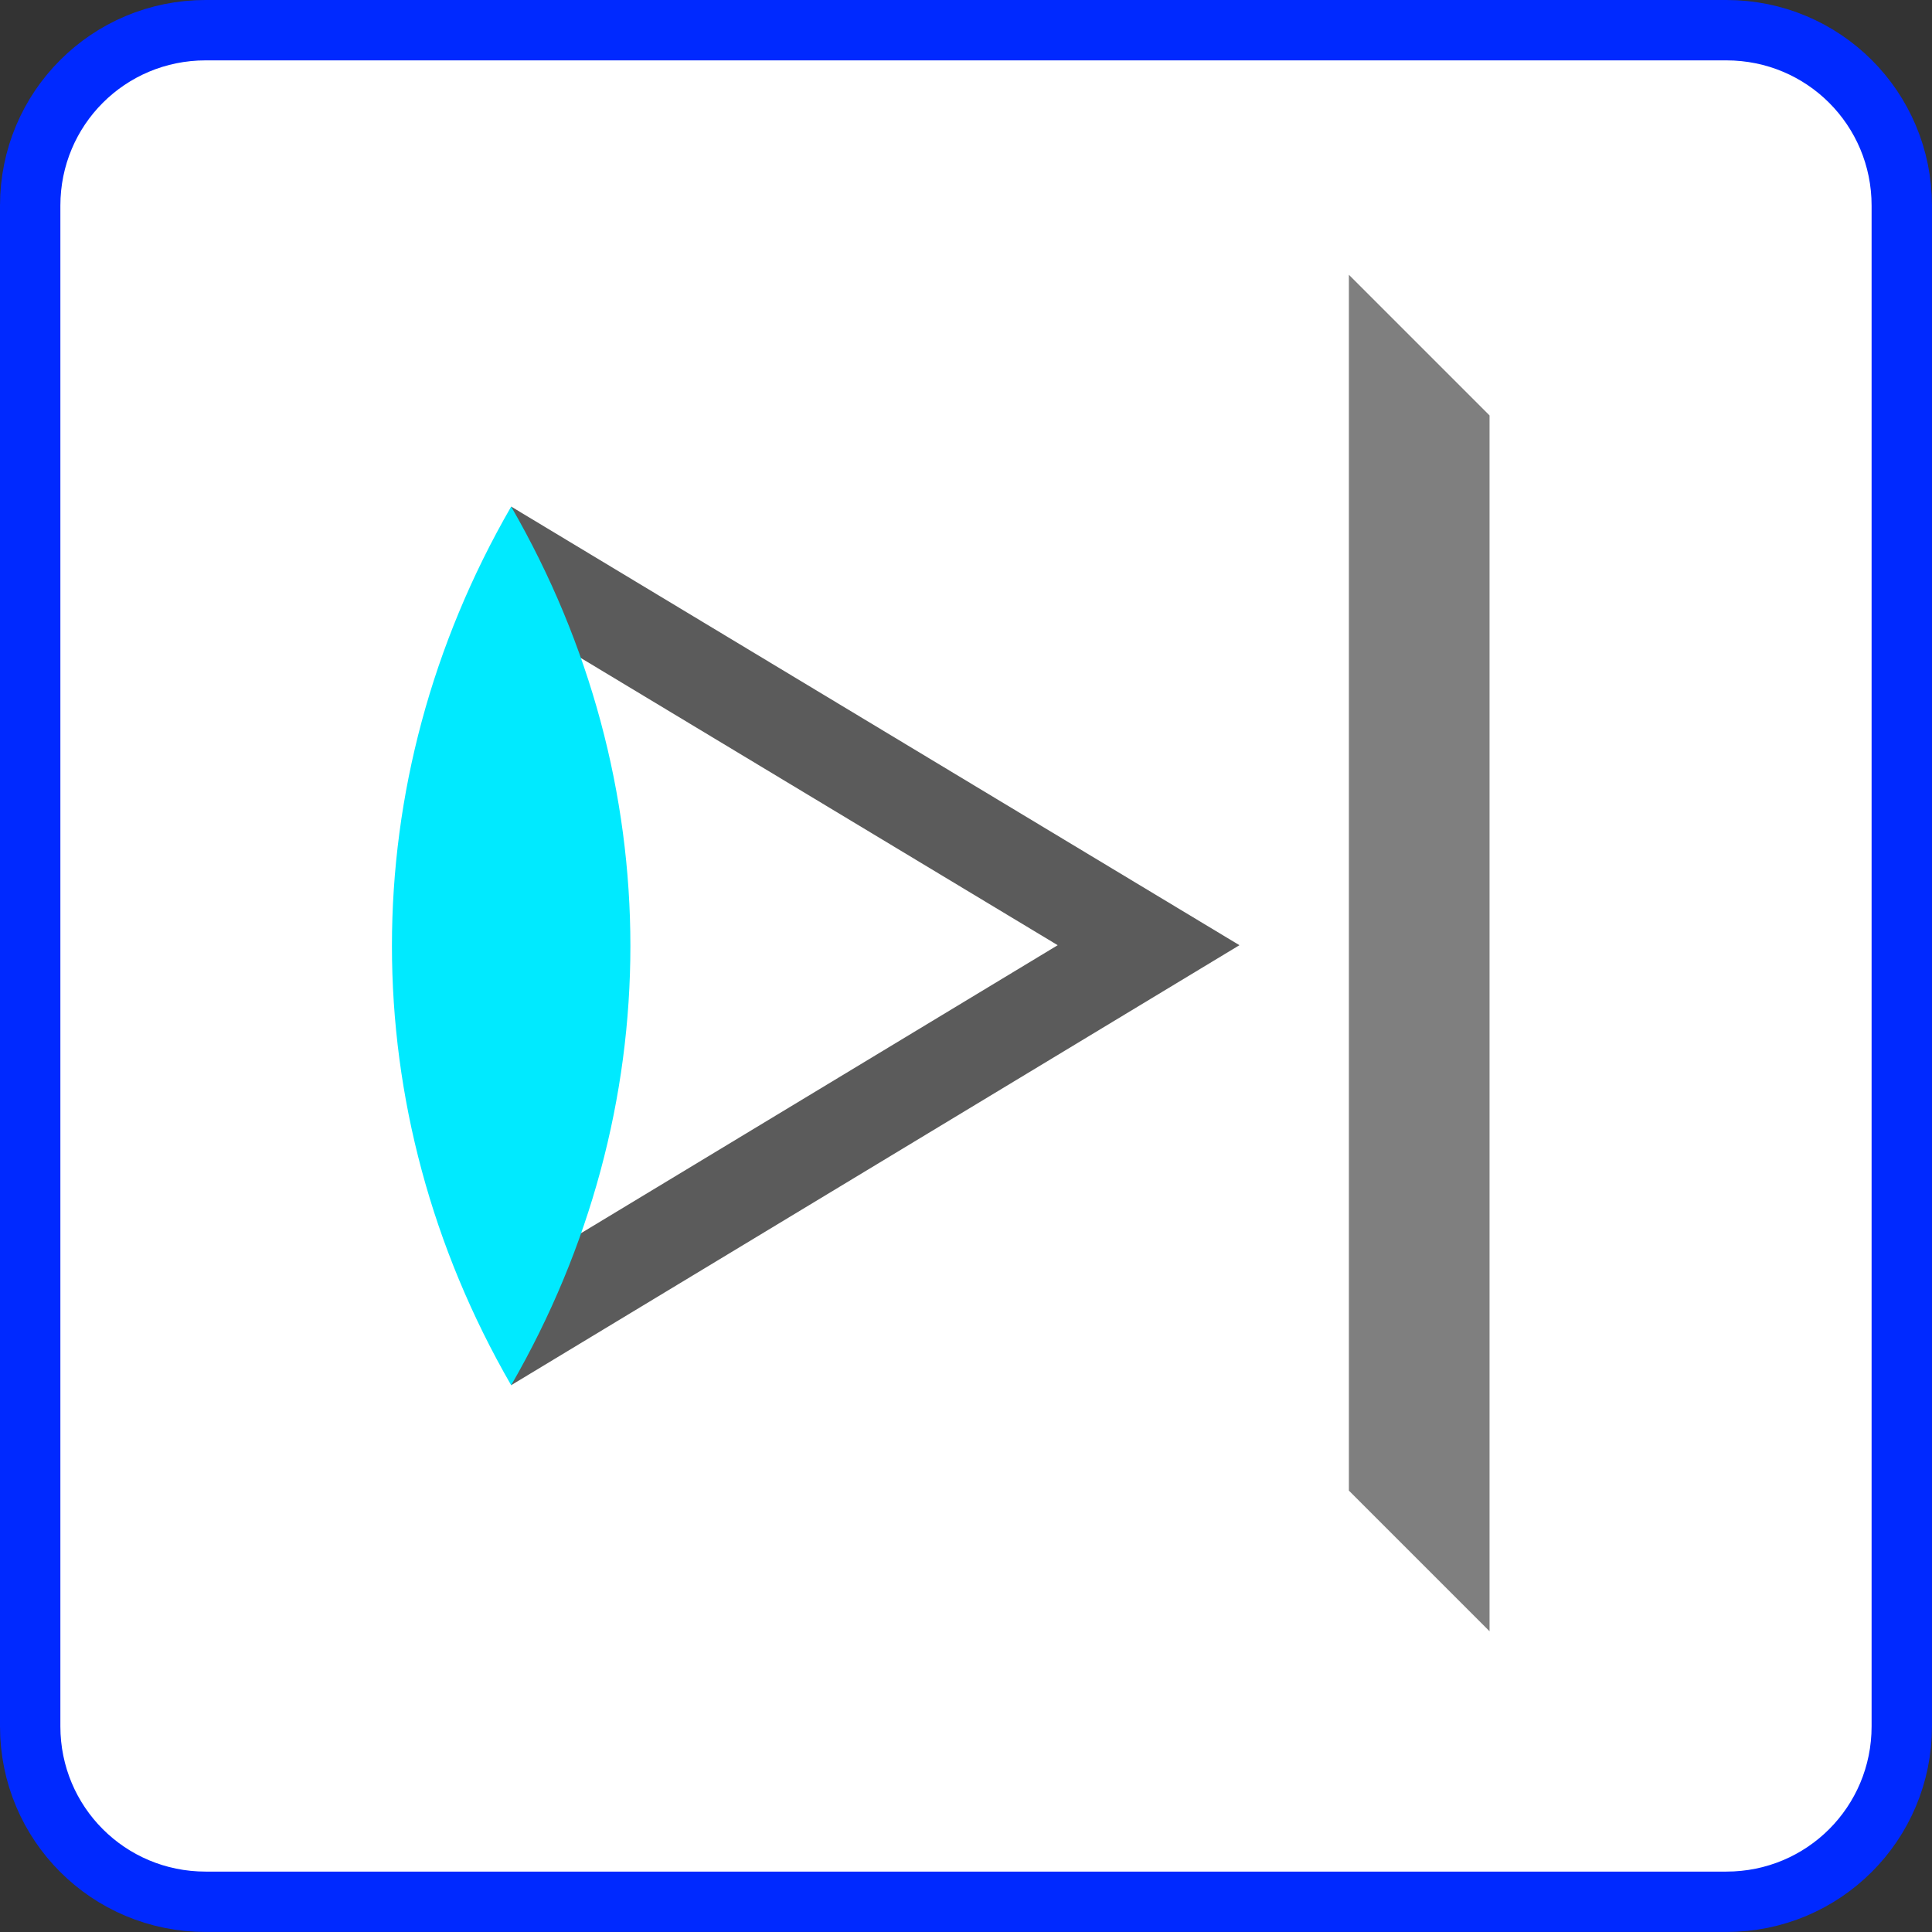<?xml version="1.0" encoding="UTF-8" standalone="no"?>
<!-- Created with Inkscape (http://www.inkscape.org/) -->

<svg
   xmlns:dc="http://purl.org/dc/elements/1.1/"
   xmlns:cc="http://creativecommons.org/ns#"
   xmlns:rdf="http://www.w3.org/1999/02/22-rdf-syntax-ns#"
   xmlns:svg="http://www.w3.org/2000/svg"
   xmlns="http://www.w3.org/2000/svg"
   xmlns:sodipodi="http://sodipodi.sourceforge.net/DTD/sodipodi-0.dtd"
   xmlns:inkscape="http://www.inkscape.org/namespaces/inkscape"
   width="64"
   height="64"
   id="svg2"
   version="1.1"
   inkscape:version="0.92.2 2405546, 2018-03-11"
   sodipodi:docname="ObjetivaFocoLongeDesl.svg">
  <rect width="100%" height="100%" fill="#333333" stroke="none"/>
  <defs
     id="defs4" />
  <sodipodi:namedview
     id="base"
     pagecolor="#ffffff"
     bordercolor="#666666"
     borderopacity="1.0"
     inkscape:pageopacity="0.0"
     inkscape:pageshadow="2"
     inkscape:zoom="4"
     inkscape:cx="24.417706"
     inkscape:cy="18.48755"
     inkscape:document-units="px"
     inkscape:current-layer="layer1"
     showgrid="false"
     fit-margin-top="0"
     fit-margin-left="0"
     fit-margin-right="0"
     fit-margin-bottom="0"
     showguides="true"
     inkscape:guide-bbox="true"
     inkscape:window-width="1241"
     inkscape:window-height="867"
     inkscape:window-x="87"
     inkscape:window-y="0"
     inkscape:window-maximized="0"
     inkscape:snap-bbox="true"
     inkscape:bbox-paths="true"
     inkscape:bbox-nodes="true"
     inkscape:snap-bbox-edge-midpoints="true"
     inkscape:snap-bbox-midpoints="true"
     inkscape:snap-nodes="false"
     inkscape:snap-page="true" />
  <g
     inkscape:label="Camada 1"
     inkscape:groupmode="layer"
     id="layer1"
     transform="translate(-535.18,-252.304)">
    <path
       inkscape:connector-curvature="0"
       style="opacity:1;fill:#ffffff;fill-opacity:1;fill-rule:nonzero;stroke:#0029ff;stroke-width:2;stroke-linecap:round;stroke-linejoin:miter;stroke-miterlimit:10;stroke-dasharray:none;stroke-dashoffset:0;stroke-opacity:1"
       d="m 541.992,253.304 h 50.375 c 3.22,0 5.812,2.592 5.812,5.812 v 50.375 c 0,3.22 -2.592,5.812 -5.812,5.812 h -50.375 c -3.22,0 -5.812,-2.592 -5.812,-5.812 v -50.375 c 0,-3.22 2.592,-5.812 5.812,-5.812 z"
       id="rect834" />
    <g
       id="g828">
      <path
         sodipodi:nodetypes="cccccc"
         inkscape:connector-curvature="0"
         style="fill:#5b5b5b;fill-opacity:1;fill-rule:nonzero;stroke:none;stroke-width:2.509"
         d="m 552.113,272.711 v -3.626 l 24.125,14.53 -24.125,14.575 v -3.637 l 18.105,-10.938"
         id="path839" />
      <path
         sodipodi:nodetypes="ccc"
         inkscape:connector-curvature="0"
         id="path819"
         d="m 552.113,269.086 c -5.266,9.121 -5.266,19.984 0,29.105 5.266,-9.121 5.266,-19.984 0,-29.105 z"
         style="opacity:1;fill:#00eaff;fill-opacity:1;fill-rule:nonzero;stroke:none;stroke-width:2.302;stroke-linecap:round;stroke-linejoin:miter;stroke-miterlimit:10;stroke-dasharray:none;stroke-dashoffset:0;stroke-opacity:1" />
      <path
         sodipodi:nodetypes="ccccc"
         d="m 584.523,306.342 -4.659,-4.659 v -40.276 l 4.659,4.659 z"
         style="fill:#7f7f7f;fill-opacity:1;fill-rule:nonzero;stroke:none;stroke-width:3.234"
         id="path460-3-3"
         inkscape:connector-curvature="0" />
    </g>
  </g>
</svg>
